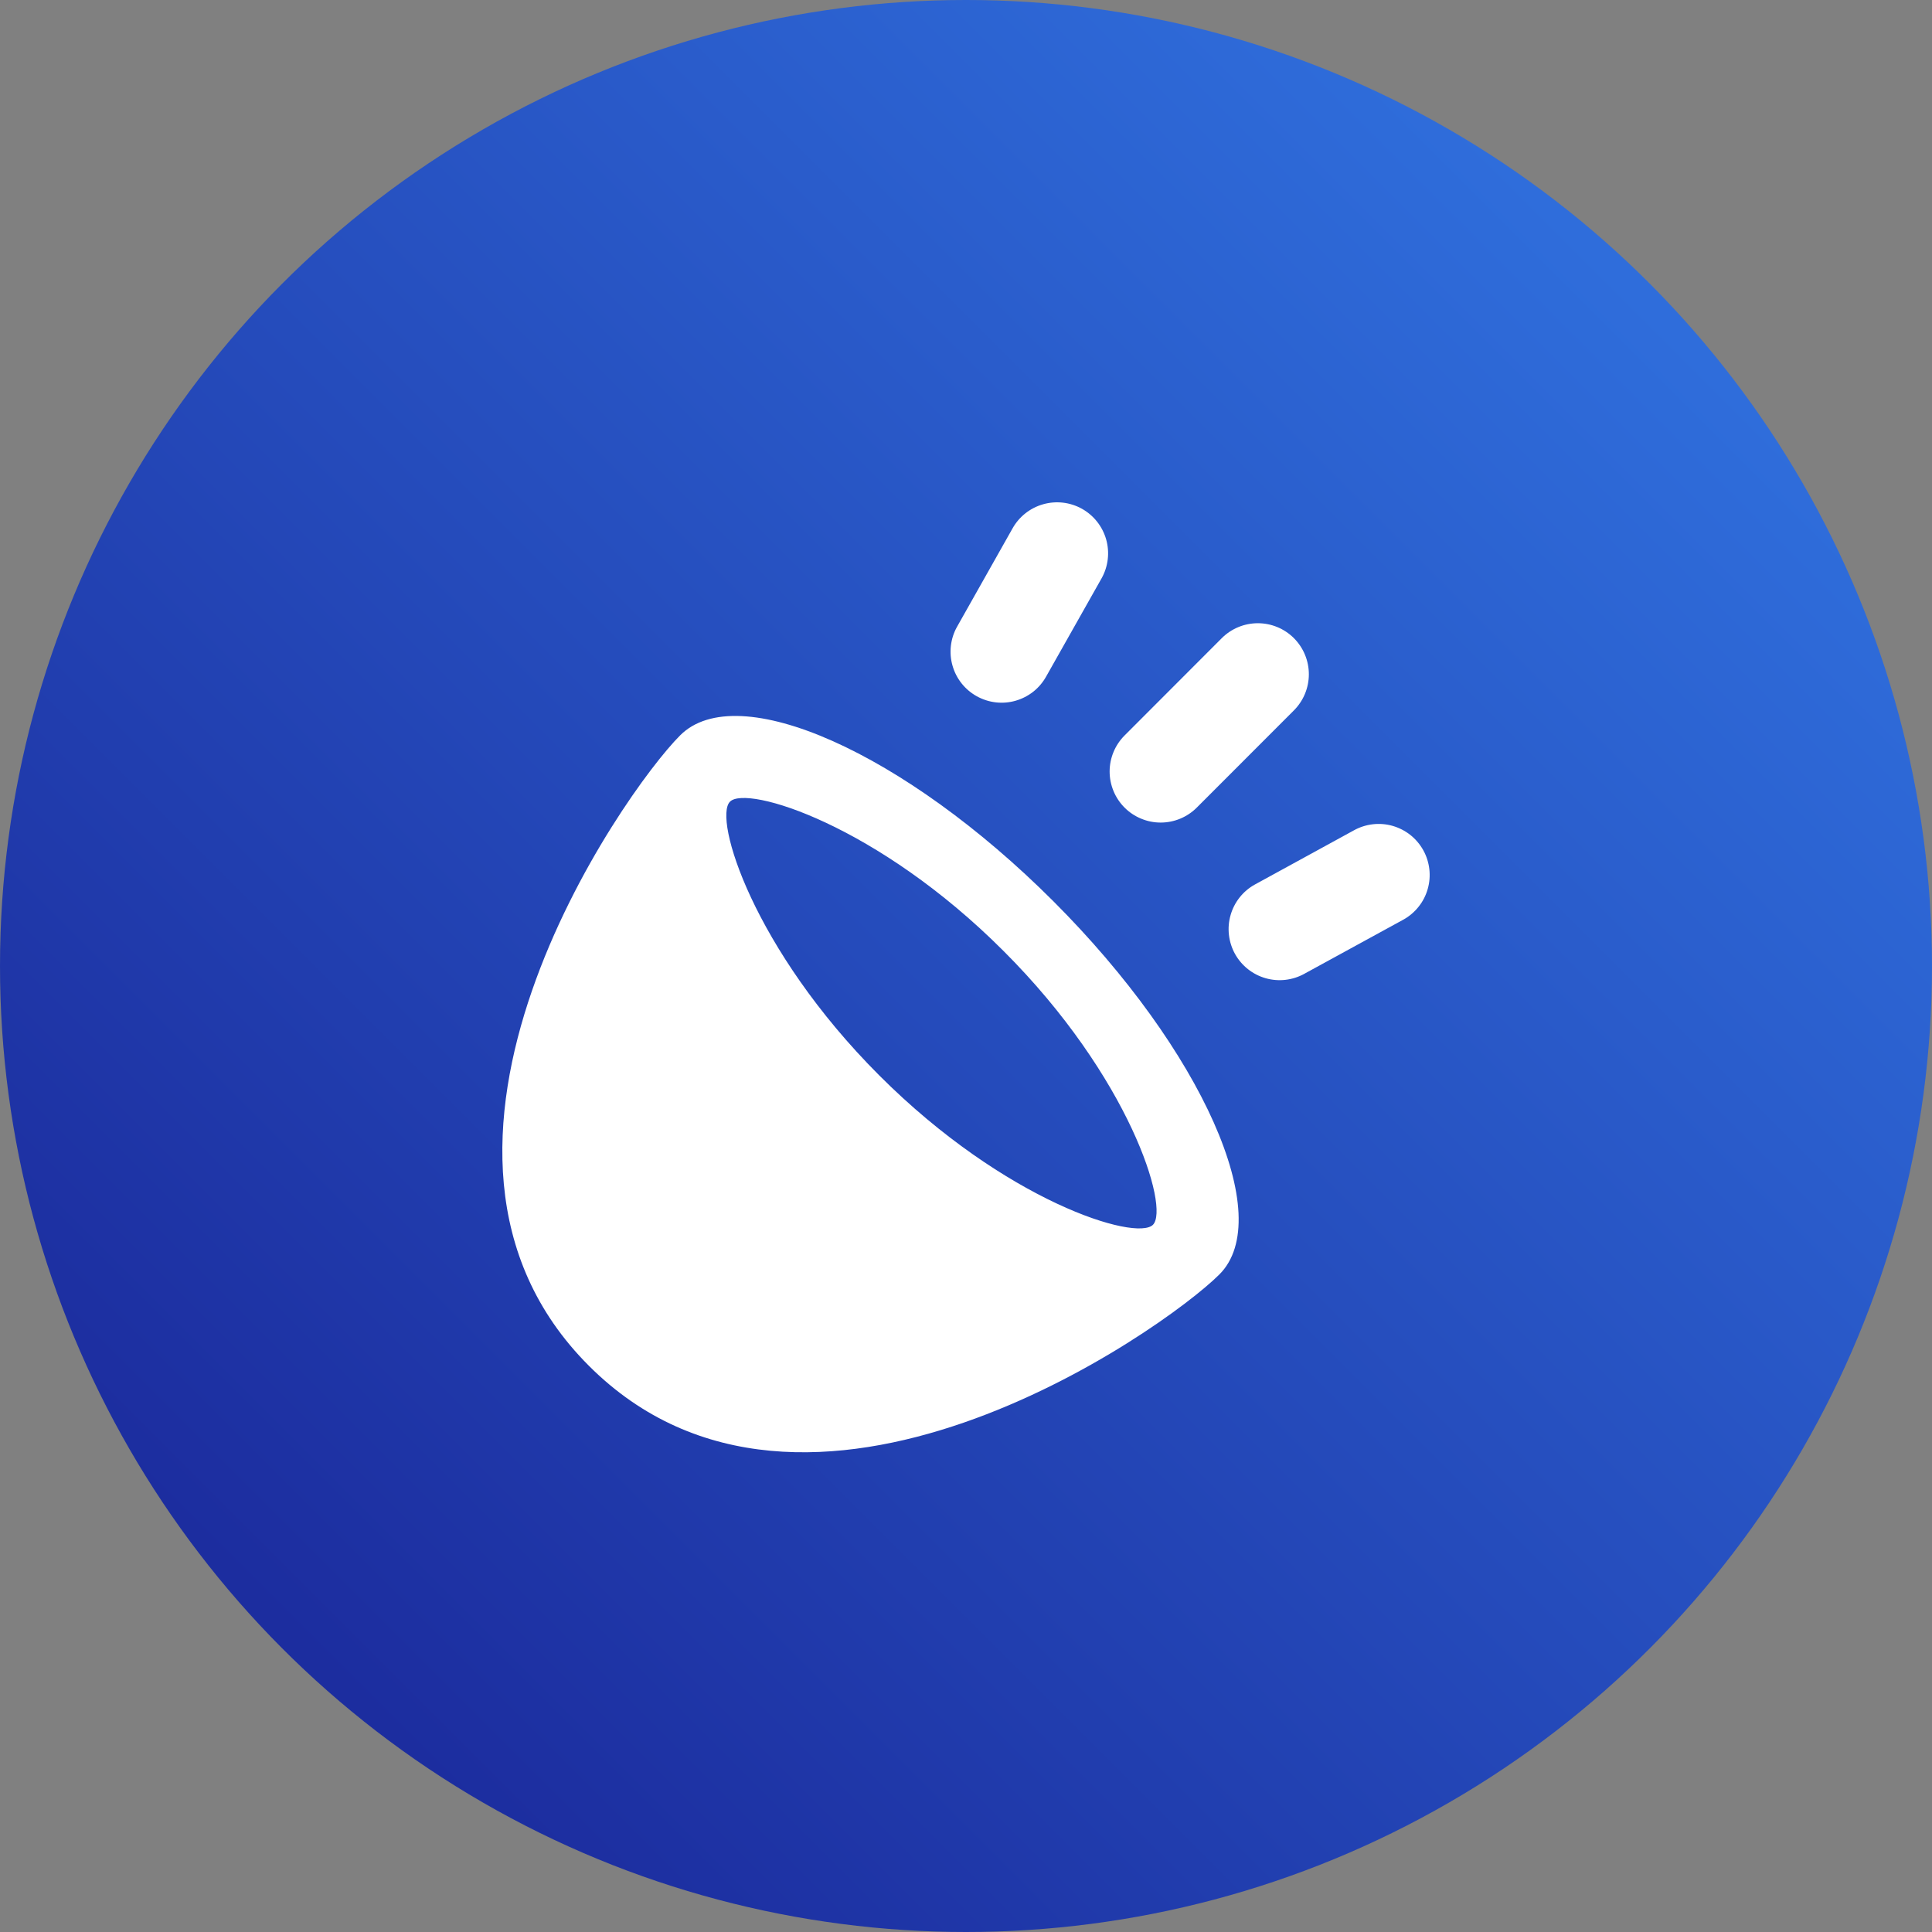 <svg width="50" height="50" viewBox="0 0 50 50" fill="none" xmlns="http://www.w3.org/2000/svg">
<rect x="0" y="0" width="50" height="50" fill="#808080" stroke="none"/>
<circle cx="25" cy="25" r="25" fill="url(#paint0_linear_97_2273)"/>
<path d="M17.602 19.031C16.121 20.509 9.642 29.749 15.24 35.346C20.834 40.943 30.072 34.463 31.557 32.983C33.038 31.505 31.114 27.178 27.262 23.325C23.406 19.469 19.084 17.545 17.602 19.031ZM29.838 31.698C29.4 32.131 26.015 31.094 22.754 27.83C19.495 24.569 18.453 21.183 18.892 20.747C19.325 20.308 22.714 21.35 25.971 24.611C29.235 27.87 30.274 31.259 29.838 31.698ZM30.972 20.901L33.487 18.384C33.734 18.136 33.873 17.8 33.873 17.45C33.873 17.1 33.734 16.764 33.487 16.516C33.239 16.268 32.903 16.129 32.553 16.129C32.203 16.129 31.867 16.268 31.619 16.516L29.104 19.034C28.857 19.281 28.717 19.617 28.717 19.967C28.717 20.141 28.752 20.312 28.818 20.473C28.884 20.633 28.982 20.779 29.104 20.901C29.227 21.024 29.372 21.121 29.533 21.187C29.693 21.254 29.864 21.288 30.038 21.288C30.388 21.288 30.724 21.149 30.972 20.901ZM25.279 18.019C25.431 18.103 25.597 18.157 25.77 18.177C25.942 18.197 26.116 18.183 26.283 18.135C26.45 18.087 26.606 18.007 26.742 17.9C26.878 17.792 26.991 17.658 27.075 17.507L28.511 14.963C28.681 14.657 28.723 14.295 28.627 13.959C28.531 13.622 28.305 13.337 27.999 13.166C27.692 12.996 27.331 12.955 26.994 13.051C26.657 13.147 26.372 13.373 26.202 13.679L24.767 16.223C24.682 16.374 24.629 16.541 24.609 16.713C24.589 16.886 24.603 17.06 24.651 17.227C24.698 17.394 24.778 17.55 24.886 17.686C24.994 17.822 25.128 17.935 25.279 18.019ZM36.834 22.003C36.749 21.851 36.636 21.717 36.5 21.609C36.364 21.502 36.209 21.422 36.042 21.374C35.875 21.326 35.7 21.312 35.528 21.332C35.355 21.352 35.189 21.406 35.037 21.49L32.475 22.892C32.323 22.976 32.19 23.089 32.082 23.225C31.974 23.361 31.894 23.517 31.847 23.684C31.799 23.85 31.785 24.025 31.805 24.197C31.825 24.37 31.878 24.536 31.962 24.688C32.047 24.84 32.16 24.973 32.296 25.081C32.432 25.189 32.588 25.269 32.754 25.316C32.921 25.364 33.096 25.378 33.268 25.358C33.44 25.338 33.607 25.285 33.759 25.2L36.321 23.799C36.473 23.715 36.606 23.601 36.714 23.465C36.822 23.33 36.902 23.174 36.949 23.007C36.997 22.84 37.011 22.666 36.991 22.493C36.971 22.321 36.918 22.154 36.834 22.003Z" fill="white"/>
<defs>
<linearGradient id="paint0_linear_97_2273" x1="2.79397e-07" y1="50" x2="50" y2="2.79397e-07" gradientUnits="userSpaceOnUse">
<stop stop-color="#181F92"/>
<stop offset="1" stop-color="#337BE8"/>
</linearGradient>
</defs>
</svg>
